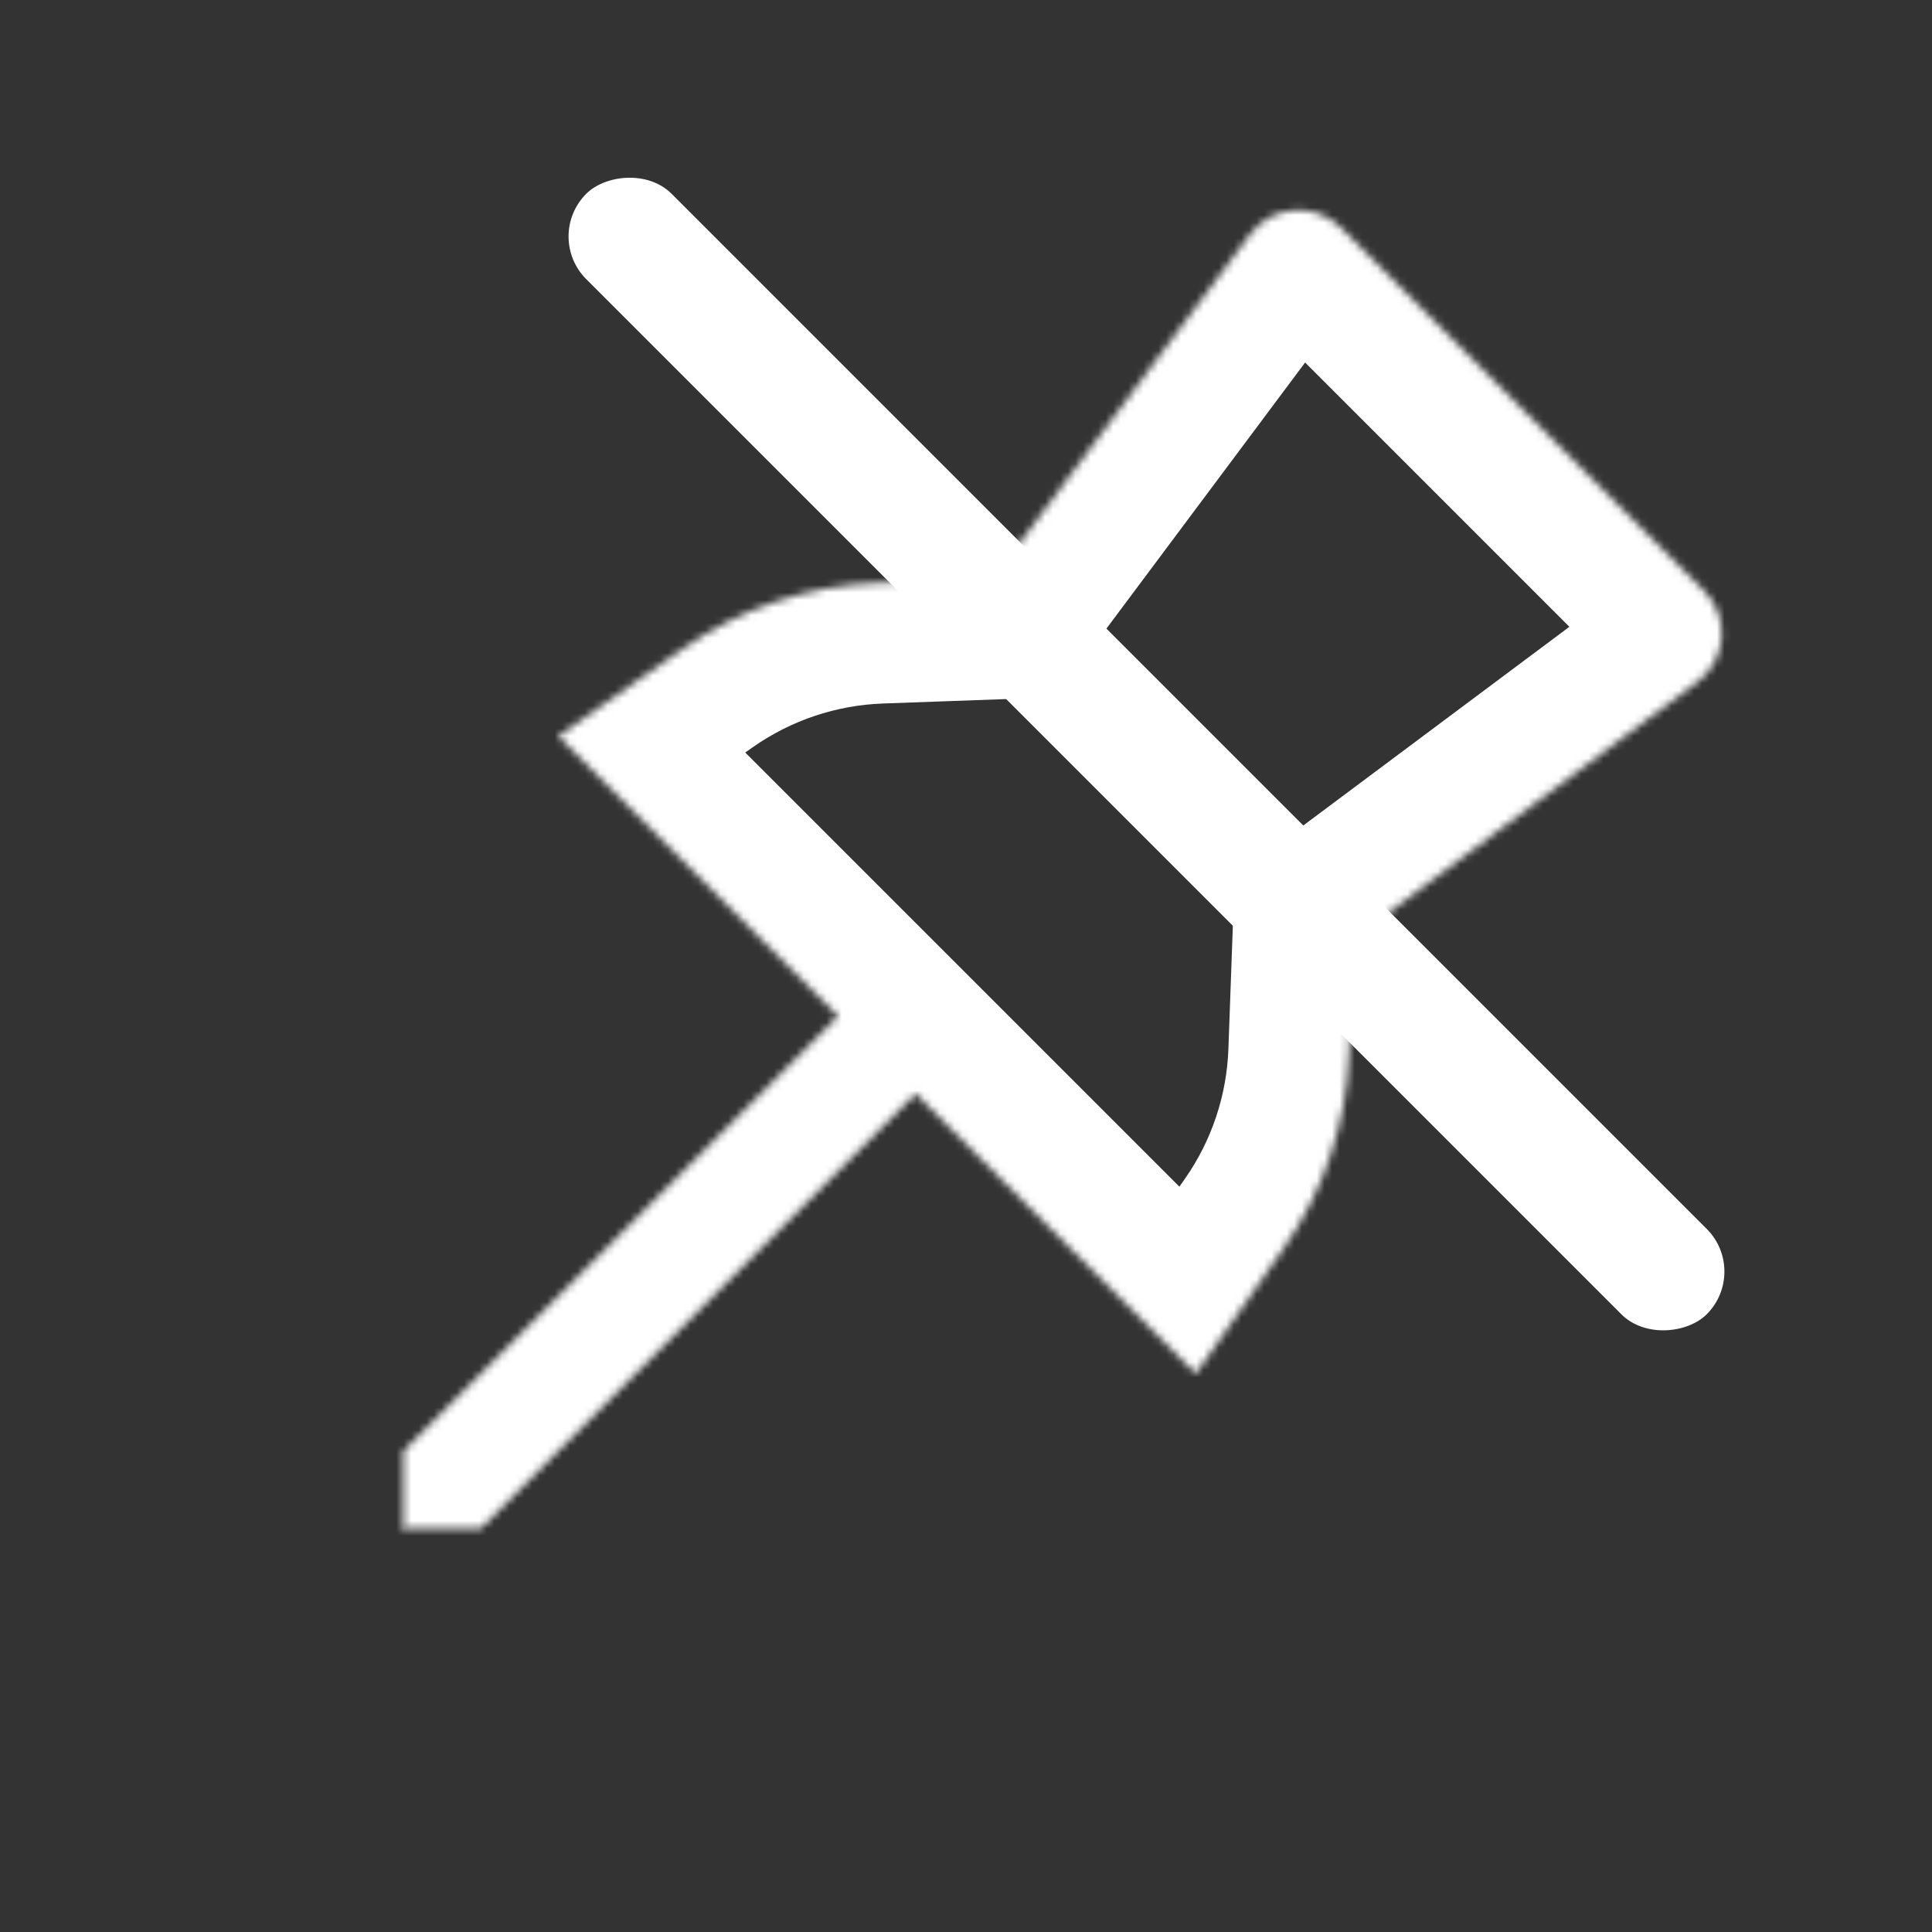 <svg width="256" height="256" viewBox="0 0 256 256" fill="none" xmlns="http://www.w3.org/2000/svg">
<rect x="0" y="0" width="256" height="256" fill="#333333" stroke="none"/>
<rect width="210" height="16" rx="8" transform="matrix(-0.707 -0.707 -0.707 0.707 231.806 168.492)" fill="white"/>
<mask id="path-2-inside-1_186_81" fill="white">
<path fill-rule="evenodd" clip-rule="evenodd" d="M225.803 78.276L201.58 54.053L177.711 30.184C174.264 26.737 168.561 27.148 165.644 31.055L131.577 76.681L116.405 77.229C107.154 77.564 98.197 80.566 90.613 85.875L73.948 97.541L111.071 134.664L53.441 192.293V202.192L53.088 202.546L53.441 202.546L53.441 202.899L53.795 202.546L63.695 202.546L121.324 144.917L158.447 182.04L170.113 165.374C175.421 157.791 178.424 148.833 178.758 139.582L179.307 124.411L224.933 90.343C228.839 87.426 229.25 81.724 225.803 78.276Z"/>
</mask>
<path d="M201.58 54.053L212.894 42.74L212.894 42.74L201.58 54.053ZM177.711 30.184L166.398 41.498L166.398 41.498L177.711 30.184ZM165.644 31.055L152.824 21.482L152.824 21.482L165.644 31.055ZM131.577 76.681L132.155 92.671L139.813 92.394L144.397 86.254L131.577 76.681ZM116.405 77.229L115.827 61.24L115.827 61.24L116.405 77.229ZM90.613 85.875L81.438 72.767L81.438 72.767L90.613 85.875ZM73.948 97.541L64.772 84.433L49.149 95.369L62.634 108.854L73.948 97.541ZM111.071 134.664L122.384 145.977L133.698 134.664L122.384 123.35L111.071 134.664ZM53.441 192.293L42.128 180.979L37.441 185.665V192.293L53.441 192.293ZM53.441 202.192L64.755 213.506L69.442 208.82V202.192H53.441ZM53.088 202.546L41.774 191.232L14.461 218.545L53.088 218.546L53.088 202.546ZM53.441 202.546L69.442 202.546L69.441 186.546L53.442 186.546L53.441 202.546ZM53.441 202.899L37.441 202.9L37.442 241.526L64.755 214.213L53.441 202.899ZM53.795 202.546L53.795 186.546L47.168 186.546L42.481 191.232L53.795 202.546ZM63.695 202.546L63.695 218.546L70.322 218.546L75.008 213.86L63.695 202.546ZM121.324 144.917L132.638 133.603L121.324 122.289L110.01 133.603L121.324 144.917ZM158.447 182.04L147.133 193.354L160.618 206.839L171.555 191.215L158.447 182.04ZM170.113 165.374L183.22 174.55L183.22 174.55L170.113 165.374ZM178.758 139.582L162.769 139.004L162.769 139.004L178.758 139.582ZM179.307 124.411L169.734 111.59L163.594 116.175L163.317 123.833L179.307 124.411ZM224.933 90.343L215.36 77.523L215.36 77.523L224.933 90.343ZM190.267 65.367L214.489 89.59L237.117 66.962L212.894 42.74L190.267 65.367ZM212.894 42.74L189.025 18.871L166.398 41.498L190.267 65.367L212.894 42.74ZM189.025 18.871C178.683 8.529 161.574 9.763 152.824 21.482L178.465 40.628C175.548 44.534 169.845 44.946 166.398 41.498L189.025 18.871ZM152.824 21.482L118.756 67.108L144.397 86.254L178.465 40.628L152.824 21.482ZM130.999 60.691L115.827 61.24L116.983 93.219L132.155 92.671L130.999 60.691ZM115.827 61.24C103.492 61.686 91.549 65.689 81.438 72.767L99.788 98.983C104.844 95.443 110.816 93.442 116.983 93.219L115.827 61.24ZM81.438 72.767L64.772 84.433L83.123 110.648L99.788 98.983L81.438 72.767ZM62.634 108.854L99.757 145.977L122.384 123.35L85.261 86.227L62.634 108.854ZM99.757 123.35L42.128 180.979L64.755 203.607L122.384 145.977L99.757 123.35ZM37.441 192.293V202.192L69.442 202.192V192.293L37.441 192.293ZM64.402 213.86L64.755 213.506L42.128 190.879L41.774 191.232L64.402 213.86ZM53.442 186.546L53.088 186.546L53.088 218.546L53.441 218.546L53.442 186.546ZM37.441 202.546L37.441 202.9L69.442 202.899L69.442 202.546L37.441 202.546ZM64.755 214.213L65.109 213.86L42.481 191.232L42.128 191.586L64.755 214.213ZM63.695 186.546L53.795 186.546L53.795 218.546L63.695 218.546L63.695 186.546ZM110.01 133.603L52.381 191.232L75.008 213.86L132.638 156.23L110.01 133.603ZM169.761 170.726L132.638 133.603L110.01 156.23L147.133 193.354L169.761 170.726ZM157.005 156.199L145.339 172.864L171.555 191.215L183.22 174.55L157.005 156.199ZM162.769 139.004C162.546 145.172 160.544 151.143 157.005 156.199L183.22 174.55C190.299 164.438 194.302 152.495 194.748 140.16L162.769 139.004ZM163.317 123.833L162.769 139.004L194.748 140.16L195.296 124.989L163.317 123.833ZM215.36 77.523L169.734 111.59L188.879 137.231L234.505 103.164L215.36 77.523ZM214.489 89.59C211.042 86.142 211.453 80.44 215.36 77.523L234.505 103.164C246.225 94.413 247.459 77.305 237.117 66.962L214.489 89.59Z" fill="white" mask="url(#path-2-inside-1_186_81)"/>
</svg>
